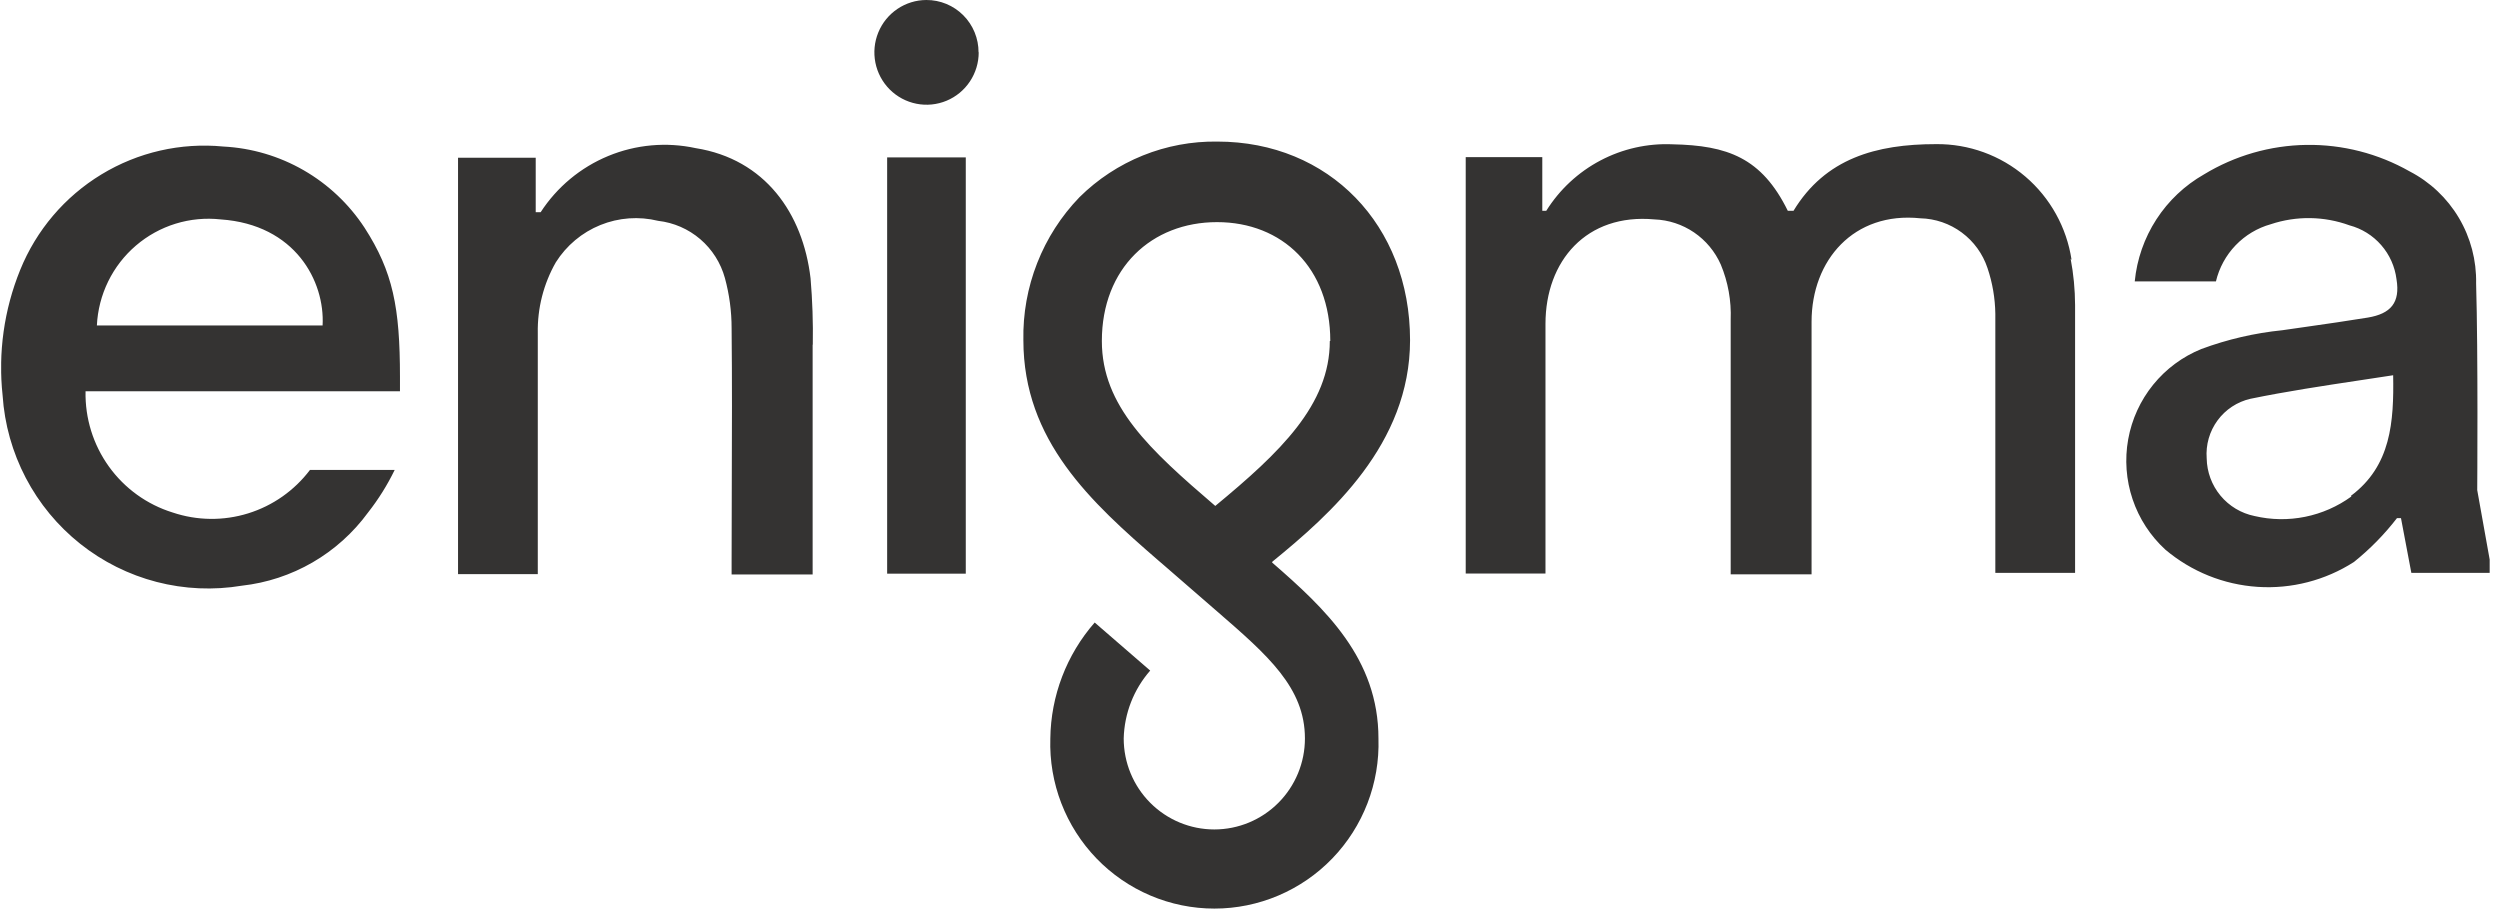 <svg width="182" height="67" viewBox="0 0 182 67" fill="none" xmlns="http://www.w3.org/2000/svg">
<g clip-path="url(#clip0_2_26388)">
<path fill-rule="evenodd" clip-rule="evenodd" d="M70.611 5.929C71.027 5.302 71.25 4.566 71.25 3.812H71.238C71.24 3.311 71.143 2.815 70.952 2.351C70.762 1.888 70.482 1.467 70.129 1.113C69.776 0.758 69.357 0.478 68.896 0.287C68.434 0.096 67.94 -0.002 67.441 -0C66.69 0.002 65.957 0.227 65.334 0.648C64.711 1.068 64.226 1.664 63.941 2.361C63.655 3.058 63.581 3.824 63.729 4.563C63.877 5.302 64.24 5.98 64.771 6.512C65.303 7.044 65.98 7.406 66.716 7.552C67.452 7.699 68.215 7.622 68.908 7.334C69.602 7.045 70.194 6.556 70.611 5.929ZM96.845 24.823C96.845 19.518 93.361 16.171 88.6 16.171C83.838 16.171 80.215 19.518 80.215 24.823C80.215 29.568 83.699 32.739 88.472 36.832C93.199 32.926 96.81 29.475 96.81 24.823H96.845ZM92.606 40.948C96.497 44.329 100.352 47.944 100.352 53.773C100.402 55.38 100.13 56.98 99.552 58.478C98.975 59.977 98.103 61.344 96.989 62.498C95.875 63.652 94.541 64.569 93.067 65.195C91.593 65.822 90.009 66.145 88.408 66.145C86.808 66.145 85.223 65.822 83.749 65.195C82.275 64.569 80.942 63.652 79.828 62.498C78.714 61.344 77.842 59.977 77.264 58.478C76.686 56.98 76.414 55.38 76.464 53.773C76.499 50.659 77.644 47.66 79.693 45.32L83.734 48.818C82.534 50.188 81.851 51.938 81.806 53.762C81.806 55.518 82.501 57.203 83.738 58.444C84.975 59.687 86.653 60.384 88.402 60.384C90.152 60.384 91.83 59.687 93.067 58.444C94.304 57.203 94.999 55.518 94.999 53.762C94.999 50.055 92.288 47.704 88.616 44.519L88.437 44.364L84.756 41.169L84.349 40.82C79.437 36.564 74.502 32.087 74.502 24.764C74.464 22.844 74.806 20.935 75.508 19.148C76.209 17.361 77.257 15.731 78.589 14.352C79.911 13.044 81.479 12.013 83.202 11.318C84.924 10.624 86.767 10.28 88.623 10.307C96.752 10.307 102.652 16.393 102.652 24.764C102.652 32.343 96.845 37.45 92.629 40.889L92.606 40.948ZM59.172 25.091C59.199 23.48 59.145 21.869 59.009 20.264C58.452 15.518 55.688 11.589 50.648 10.785C48.517 10.323 46.298 10.522 44.282 11.355C42.267 12.188 40.55 13.615 39.36 15.448H39V11.484H33.345V41.799H39.151V40.878V24.251C39.117 22.446 39.57 20.665 40.463 19.098C41.235 17.874 42.369 16.924 43.707 16.382C45.044 15.84 46.518 15.734 47.919 16.078C49.049 16.206 50.116 16.672 50.981 17.413C51.846 18.155 52.47 19.14 52.773 20.241C53.098 21.433 53.262 22.665 53.261 23.902C53.3 27.671 53.287 31.435 53.274 35.201C53.267 37.085 53.261 38.969 53.261 40.855V41.822H59.16V40.925V25.091H59.172ZM7.053 23.692H23.485C23.66 20.485 21.5 16.346 16.065 15.973C14.961 15.851 13.845 15.957 12.784 16.284C11.724 16.611 10.741 17.153 9.897 17.876C9.052 18.599 8.364 19.488 7.875 20.488C7.386 21.489 7.106 22.579 7.053 23.692ZM26.54 16.579C28.607 19.786 29.118 22.374 29.118 27.458V28.484H6.228C6.187 30.447 6.783 32.37 7.927 33.963C9.071 35.555 10.7 36.73 12.569 37.31C14.349 37.908 16.272 37.93 18.065 37.373C19.859 36.817 21.433 35.71 22.568 34.209H28.734C28.2 35.309 27.55 36.349 26.795 37.31C25.714 38.788 24.34 40.024 22.759 40.941C21.177 41.858 19.424 42.436 17.609 42.638C15.544 42.983 13.43 42.89 11.403 42.365C9.377 41.84 7.482 40.895 5.841 39.59C4.2 38.285 2.849 36.65 1.876 34.789C0.903 32.928 0.328 30.884 0.19 28.787C-0.145 25.684 0.294 22.547 1.467 19.657C2.64 16.759 4.714 14.319 7.38 12.7C10.045 11.08 13.161 10.367 16.262 10.668C18.317 10.774 20.318 11.365 22.104 12.392C23.889 13.419 25.409 14.853 26.54 16.579ZM70.309 11.461H64.584V41.764H70.309V11.461ZM150.811 18.923C150.455 16.559 149.26 14.403 147.446 12.854C145.632 11.305 143.321 10.466 140.94 10.493C136.585 10.493 132.88 11.531 130.569 15.344H130.151C128.247 11.473 125.75 10.586 121.755 10.505C119.935 10.426 118.126 10.832 116.513 11.682C114.899 12.532 113.539 13.795 112.569 15.344H112.279V11.438H106.704V41.752H112.511V40.808V23.575C112.511 18.993 115.496 15.518 120.443 15.973C121.474 16.011 122.474 16.34 123.328 16.921C124.182 17.503 124.856 18.314 125.274 19.261C125.802 20.529 126.048 21.898 125.994 23.272V41.811H131.882V40.808V23.424C131.882 18.935 134.959 15.39 139.802 15.892C140.889 15.917 141.942 16.279 142.817 16.928C143.693 17.577 144.347 18.481 144.691 19.518C145.052 20.589 145.244 21.71 145.26 22.841V40.785V41.706H151.066V40.866V22.211C151.062 21.076 150.953 19.944 150.741 18.83L150.811 18.923ZM167.809 37.624C169.025 37.379 170.175 36.874 171.18 36.144L171.145 36.097C174.071 33.917 174.28 30.711 174.222 27.318C173.42 27.442 172.622 27.563 171.827 27.682C169.123 28.09 166.458 28.491 163.829 29.032C162.869 29.252 162.02 29.811 161.436 30.608C160.852 31.403 160.572 32.383 160.647 33.369C160.664 34.363 161.019 35.32 161.653 36.084C162.286 36.847 163.161 37.37 164.131 37.567C165.339 37.85 166.593 37.87 167.809 37.624ZM180.261 20.637C180.412 25.721 180.342 35.678 180.342 35.678L181.422 41.706H175.546L174.791 37.718H174.501C173.585 38.904 172.533 39.976 171.366 40.913C169.281 42.251 166.825 42.886 164.356 42.724C161.886 42.562 159.533 41.613 157.639 40.015C156.548 39.015 155.727 37.754 155.254 36.349C154.78 34.944 154.67 33.442 154.932 31.983C155.194 30.523 155.821 29.154 156.753 28.004C157.686 26.854 158.893 25.96 160.264 25.406C162.161 24.703 164.139 24.245 166.151 24.041C166.733 23.957 167.316 23.874 167.897 23.791C169.393 23.577 170.888 23.364 172.376 23.12C174.048 22.841 174.745 22.036 174.466 20.334C174.351 19.41 173.963 18.543 173.352 17.843C172.742 17.142 171.937 16.642 171.04 16.404C169.196 15.731 167.178 15.702 165.315 16.323C164.34 16.595 163.455 17.125 162.752 17.857C162.05 18.589 161.555 19.497 161.32 20.485H155.409C155.566 18.877 156.106 17.329 156.983 15.974C157.86 14.618 159.049 13.495 160.449 12.697C162.7 11.329 165.273 10.587 167.904 10.549C170.535 10.51 173.128 11.175 175.419 12.475C176.906 13.244 178.149 14.416 179.005 15.859C179.861 17.302 180.296 18.958 180.261 20.637Z" fill="#343332"/>
</g>
<defs>
<clipPath id="clip0_2_26388">
<rect width="181.163" height="66.459" fill="white" transform="translate(0.085 -0)"/>
</clipPath>
</defs>
</svg>